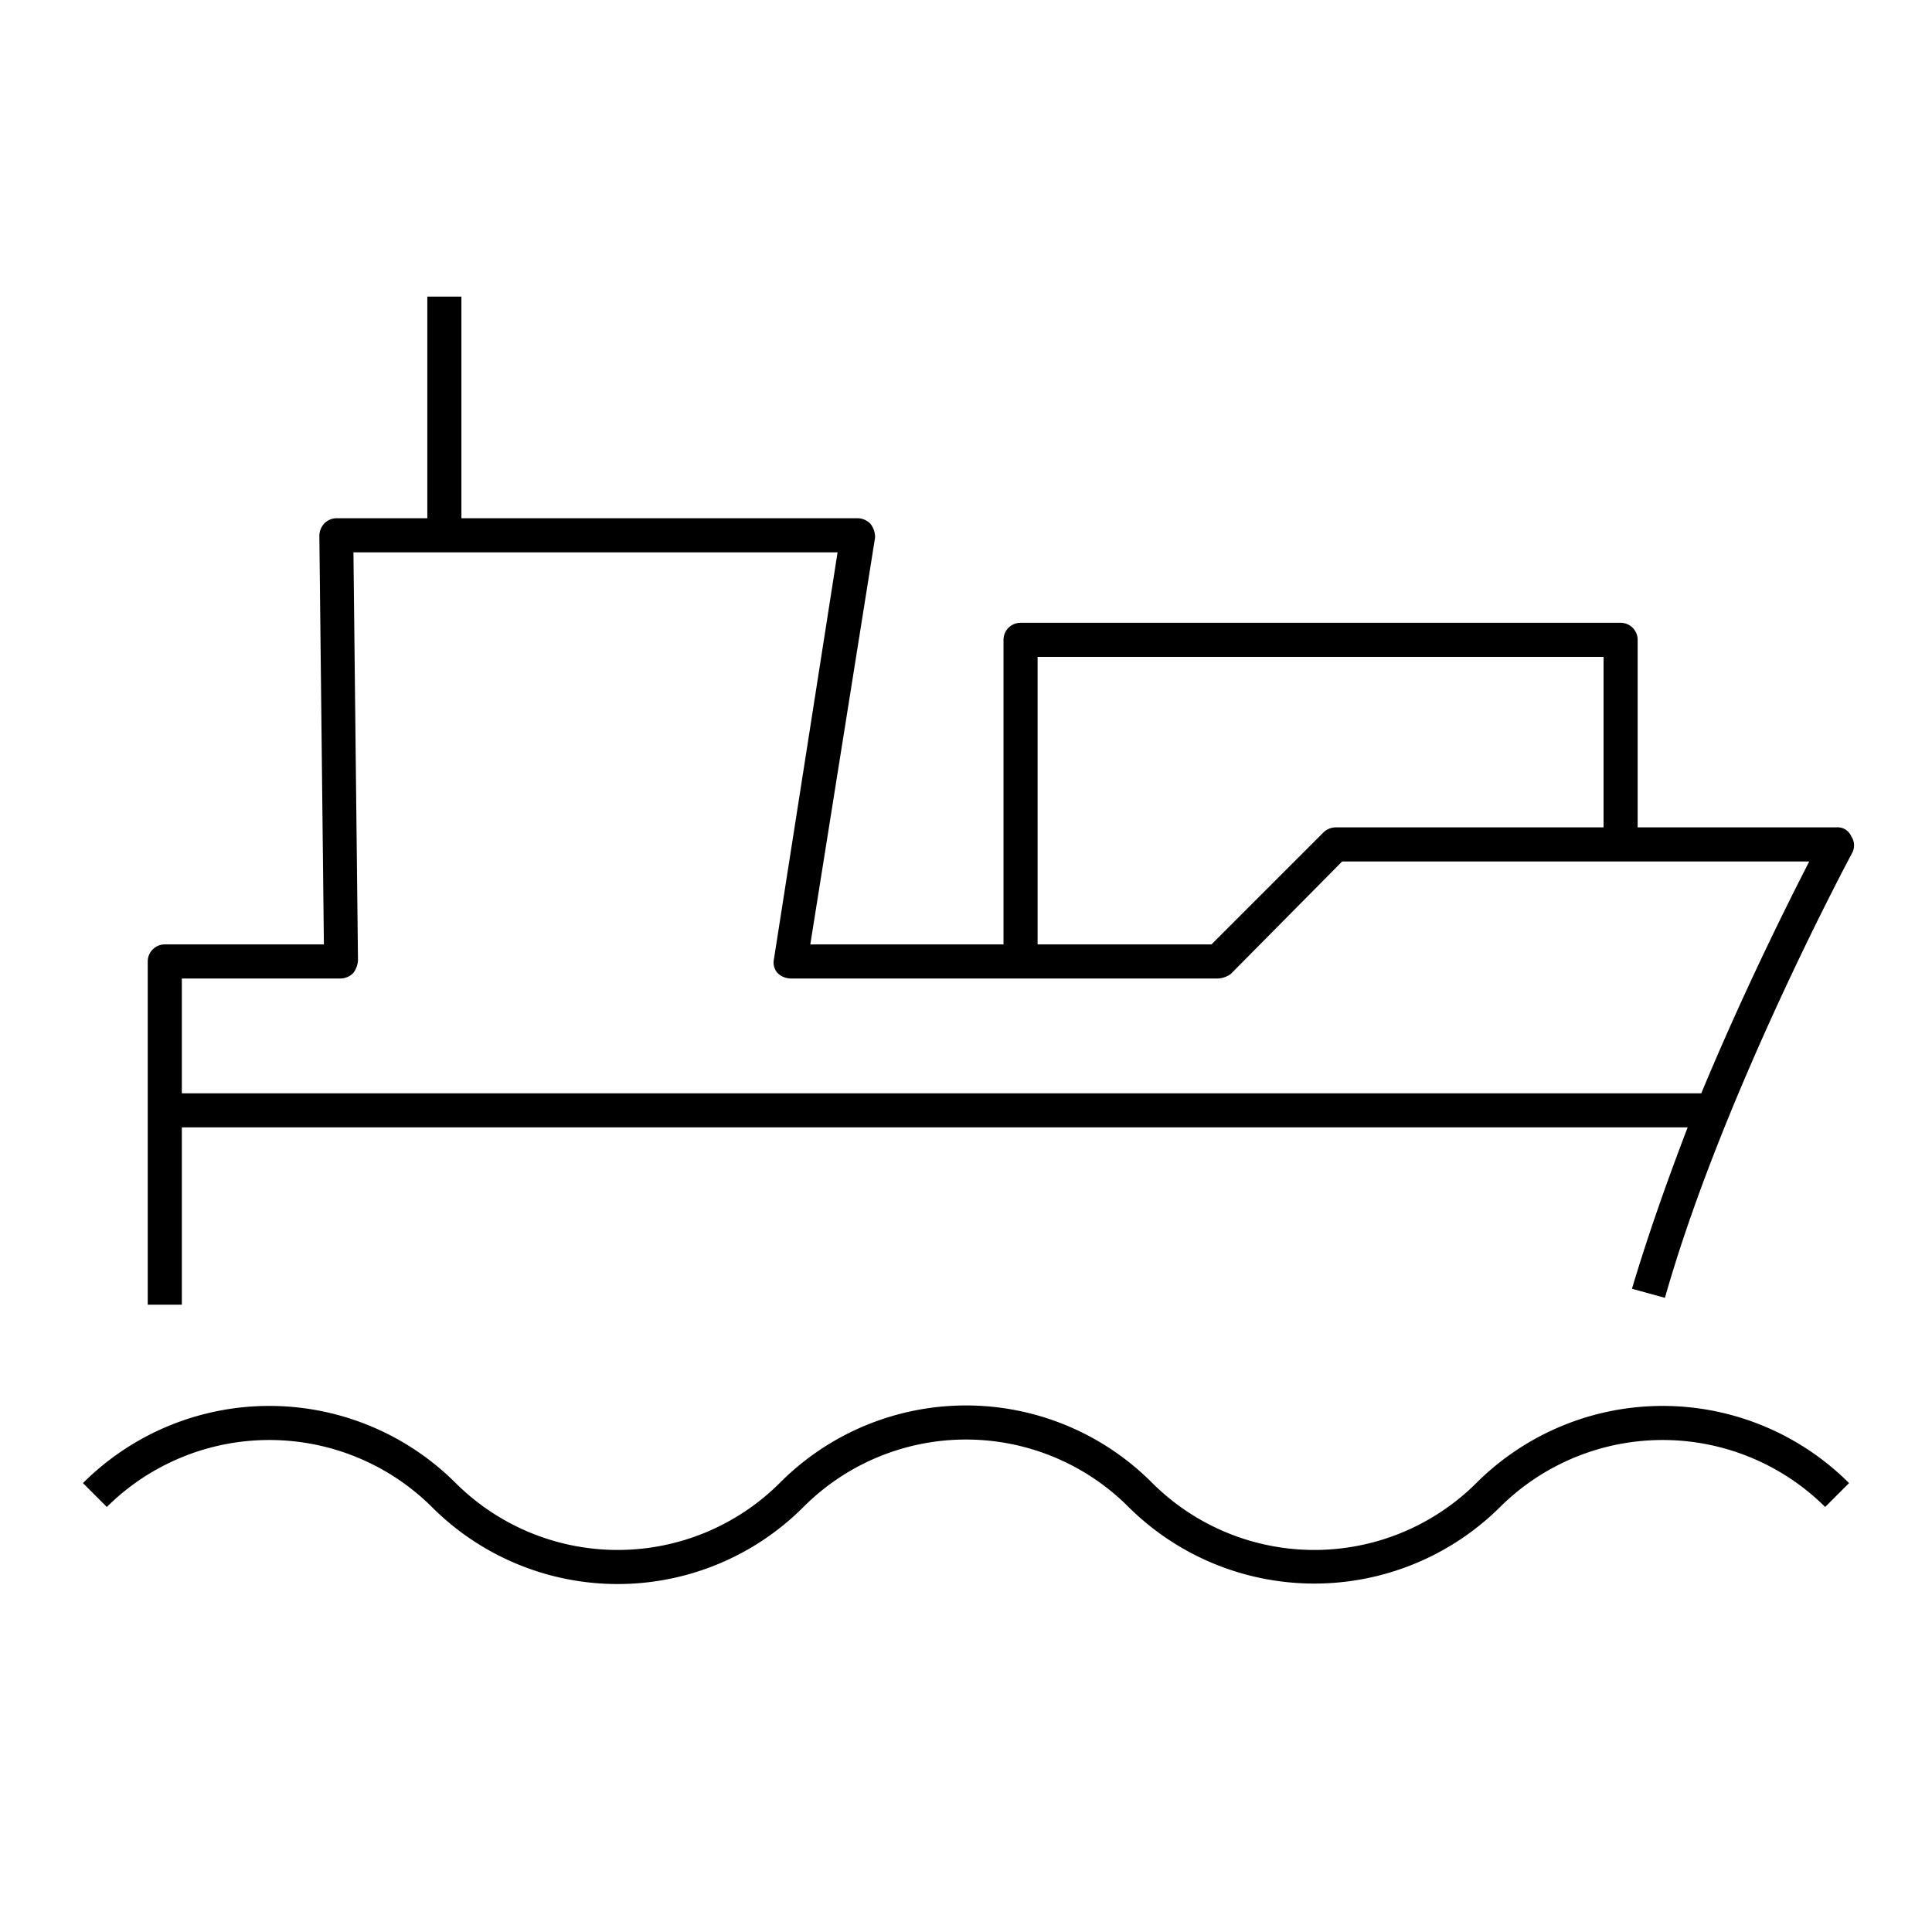 <svg xmlns="http://www.w3.org/2000/svg" viewBox="0 0 170 170"><path d="M129.9 130.5a20.2 20.2 0 01-28.5 0 23.1 23.1 0 00-32.8 0 20.2 20.2 0 01-28.5 0 23.2 23.2 0 00-32.8 0l2.1 2.1a20.3 20.3 0 0128.6 0 23.1 23.1 0 0032.7 0 20.2 20.2 0 0128.6 0 23.2 23.2 0 0032.7 0 20.3 20.3 0 0128.6 0l2.1-2.1a23.2 23.2 0 00-32.8 0zm31.7-57.7h-17.5V56.3a1.5 1.5 0 00-1.5-1.5H89.8a1.5 1.5 0 00-1.5 1.5v26.8h-17L77 47.3a1.9 1.9 0 00-.4-1.2 1.6 1.6 0 00-1.1-.5H40.6V26.1h-3v19.5h-8a1.5 1.5 0 00-1 .4 1.6 1.6 0 00-.5 1.1l.4 36h-14a1.5 1.5 0 00-1.5 1.5v30.2h3V99.2h132.5c-1.8 4.7-3.5 9.5-4.9 14.2l2.9.8c5.1-18 16.4-39 16.5-39.2a1.4 1.4 0 00-.1-1.4 1.3 1.3 0 00-1.3-.8zm-70.3-15h49.8v15h-23.6a1.6 1.6 0 00-1.1.5l-9.8 9.8H91.3zm58.4 38.4H16V86.1h14a1.6 1.6 0 001.1-.5 2.1 2.1 0 00.4-1.1l-.4-35.9h42.6l-5.6 35.8a1.4 1.4 0 00.3 1.2 1.7 1.7 0 001.2.5h37.6a2.1 2.1 0 001.1-.4l9.8-9.9h41.1c-1.9 3.7-5.8 11.5-9.5 20.4z"/></svg>